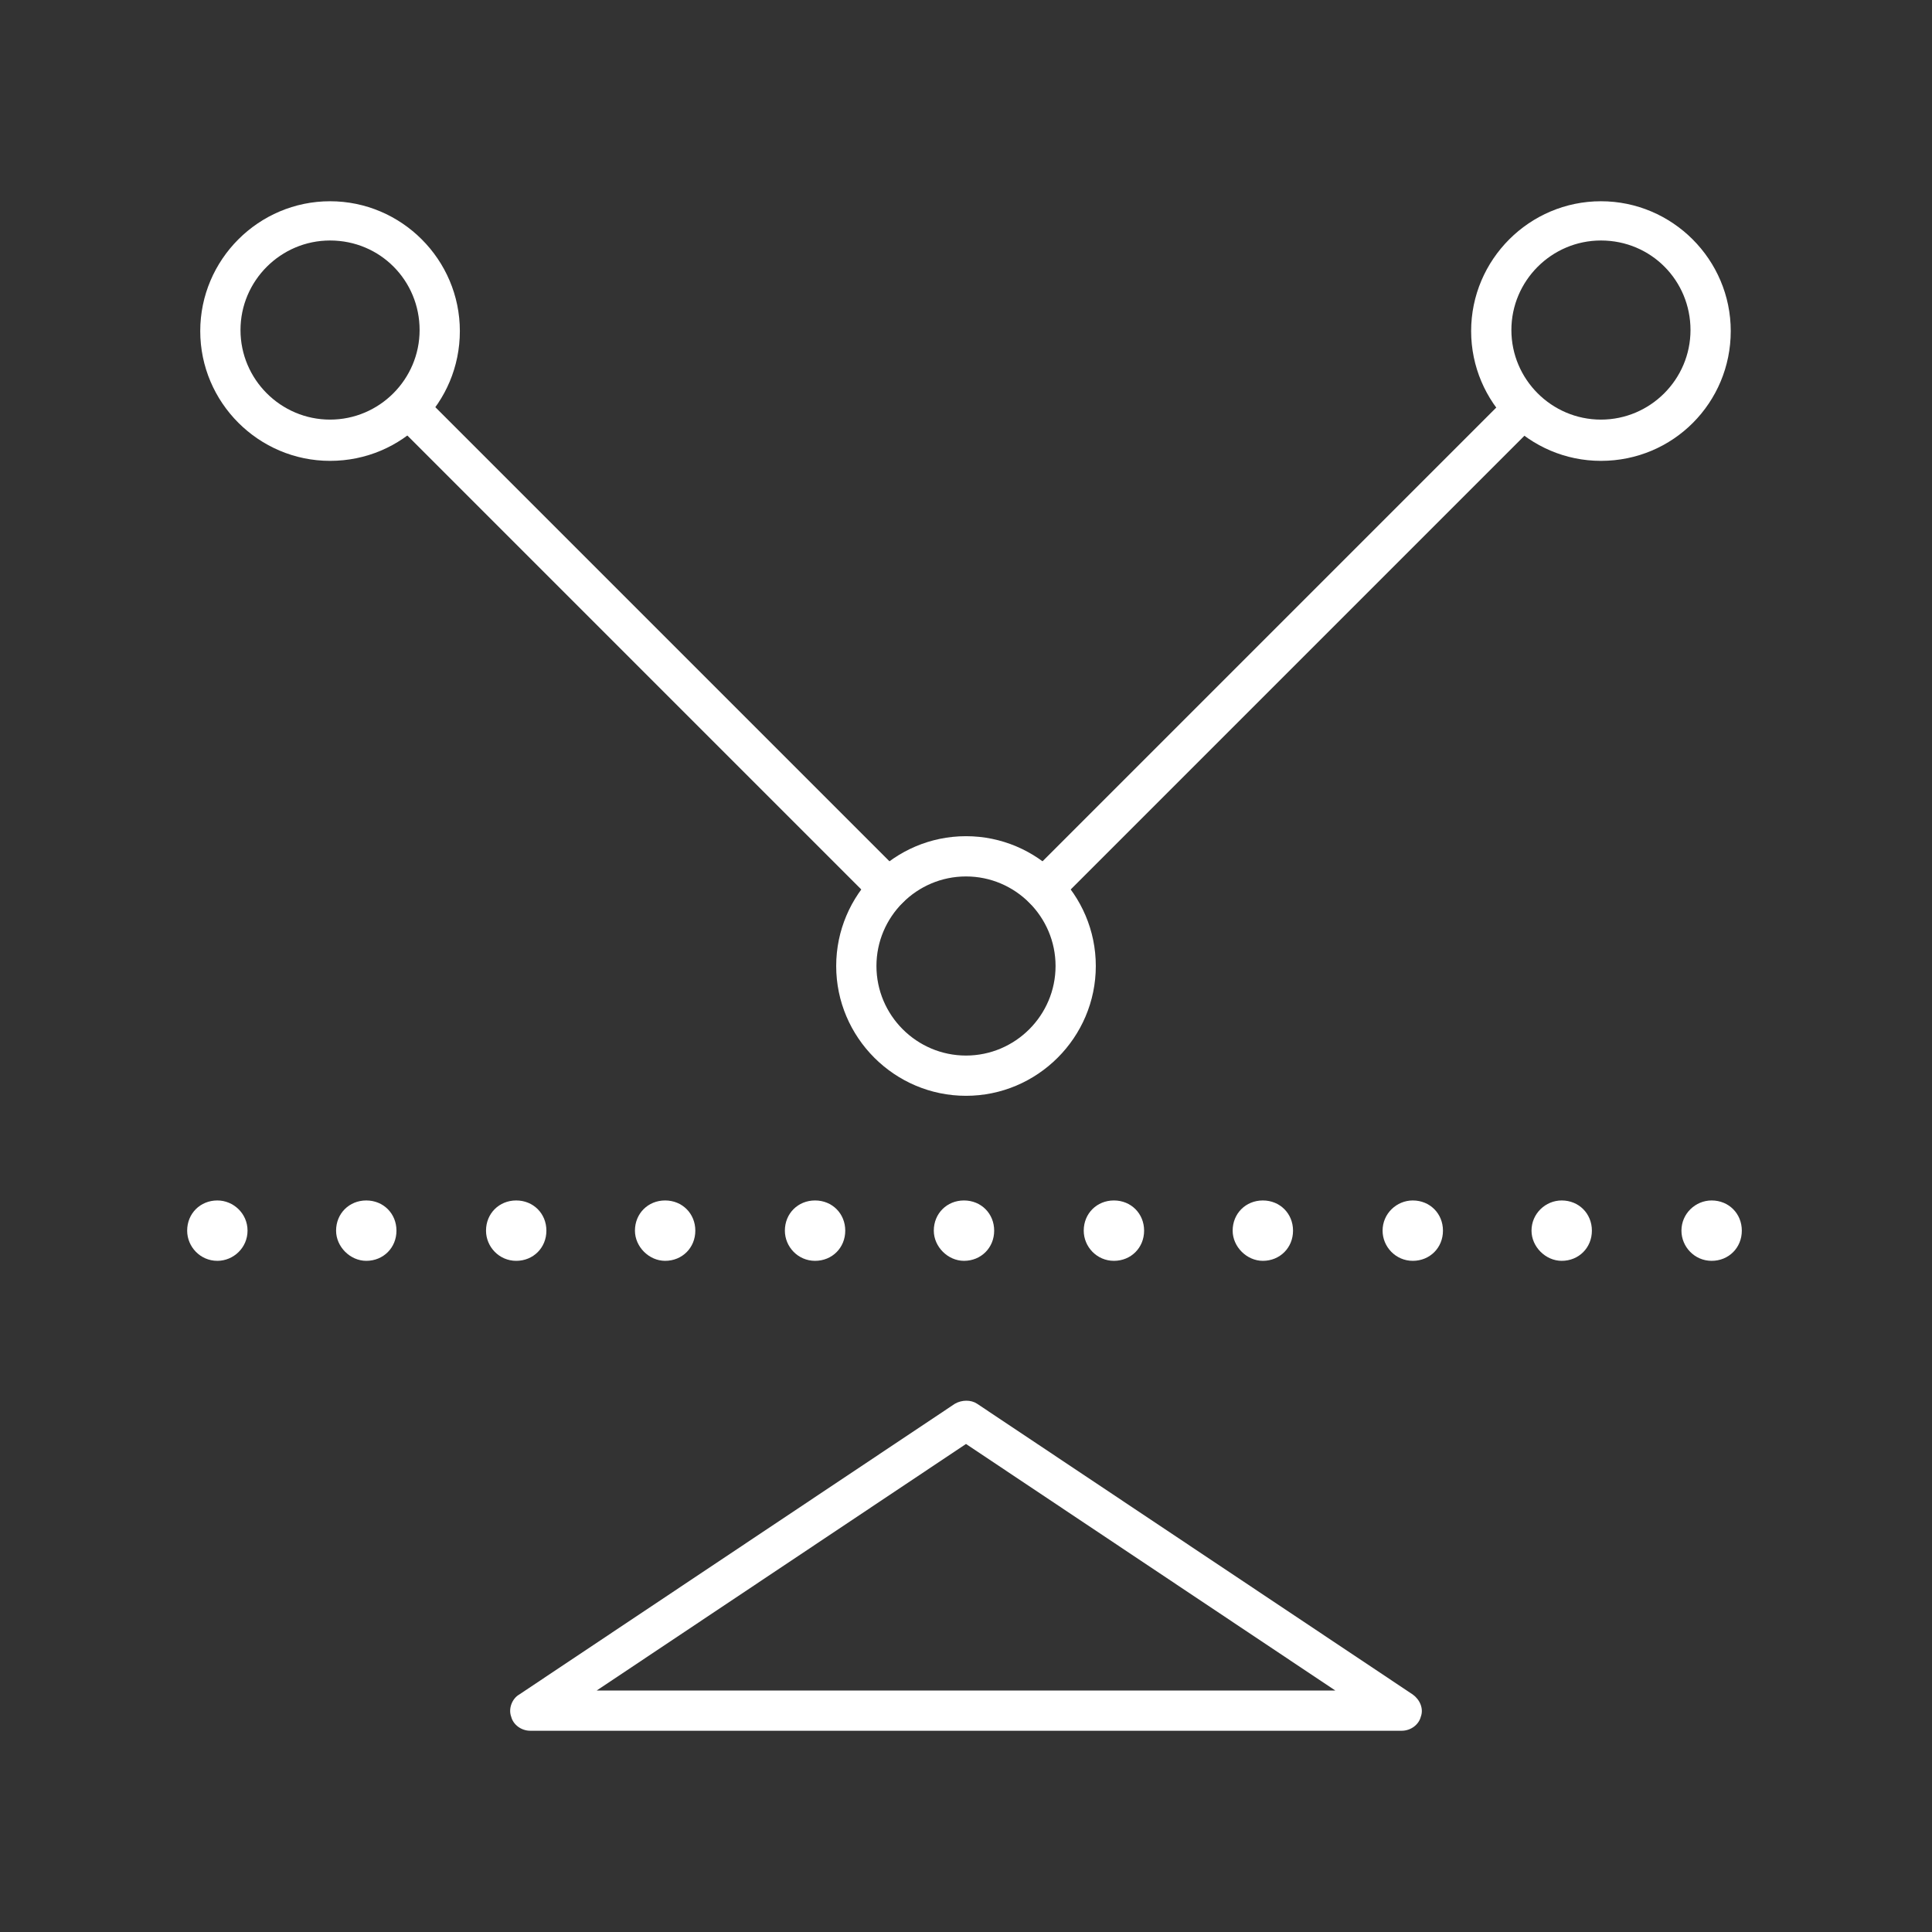 <?xml version="1.0" encoding="utf-8"?>
<!-- Generator: Adobe Illustrator 27.7.0, SVG Export Plug-In . SVG Version: 6.00 Build 0)  -->
<svg version="1.1" id="Security_Networking" xmlns="http://www.w3.org/2000/svg" xmlns:xlink="http://www.w3.org/1999/xlink"
	 x="0px" y="0px" viewBox="0 0 192 192" style="enable-background:new 0 0 192 192;" xml:space="preserve">
<rect x="0" y="0" width="192" height="192" fill="#333333" stroke="none"/>
<style type="text/css">
	.st0{fill:#FFFFFF;}
</style>
<path class="st0" d="M103.7,90.3c-0.5,0-1-0.2-1.4-0.6c-0.8-0.8-0.8-2.1,0-2.8L150,39.2c0.8-0.8,2.1-0.8,2.8,0s0.8,2,0,2.8
	l-47.7,47.7C104.7,90.1,104.2,90.3,103.7,90.3L103.7,90.3z"/>
<path class="st0" d="M88.3,90.3c-0.5,0-1-0.2-1.4-0.6L39.2,42c-0.8-0.8-0.8-2,0-2.8s2-0.8,2.8,0l47.7,47.7c0.8,0.8,0.8,2.1,0,2.8
	C89.3,90.1,88.8,90.3,88.3,90.3L88.3,90.3z"/>
<path class="st0" d="M139.3,172H52.7c-0.9,0-1.7-0.6-1.9-1.4c-0.3-0.8,0.1-1.8,0.8-2.2l43.3-28.9c0.7-0.4,1.6-0.4,2.2,0l43.3,28.9
	c0.7,0.5,1.1,1.4,0.8,2.2C141,171.4,140.2,172,139.3,172z M59.3,168h73.4L96,143.5L59.3,168L59.3,168z"/>
<path class="st0" d="M96,108.9c-7.1,0-12.9-5.8-12.9-12.9S88.9,83.1,96,83.1s12.9,5.8,12.9,12.9S103.1,108.9,96,108.9z M96,87.1
	c-4.9,0-8.9,4-8.9,8.9s4,8.9,8.9,8.9s8.9-4,8.9-8.9S100.9,87.1,96,87.1z"/>
<path class="st0" d="M32.8,45.8c-7.1,0-12.9-5.8-12.9-12.9s5.8-12.9,12.9-12.9s12.9,5.8,12.9,12.9S40,45.8,32.8,45.8z M32.8,23.9
	c-4.9,0-8.9,4-8.9,8.9s4,8.9,8.9,8.9s8.9-4,8.9-8.9S37.8,23.9,32.8,23.9z"/>
<path class="st0" d="M159.1,45.8c-7.1,0-12.9-5.8-12.9-12.9s5.8-12.9,12.9-12.9s12.9,5.8,12.9,12.9S166.3,45.8,159.1,45.8z
	 M159.1,23.9c-4.9,0-8.9,4-8.9,8.9s4,8.9,8.9,8.9s8.9-4,8.9-8.9S164.1,23.9,159.1,23.9z"/>
<path class="st0" d="M167.1,122.3c0-1.7,1.4-3,3-3l0,0c1.7,0,3,1.3,3,3l0,0c0,1.7-1.3,3-3,3l0,0
	C168.4,125.3,167.1,123.9,167.1,122.3z M152.2,122.3c0-1.7,1.4-3,3-3l0,0c1.7,0,3,1.3,3,3l0,0c0,1.7-1.3,3-3,3l0,0
	C153.6,125.3,152.2,123.9,152.2,122.3z M137.4,122.3c0-1.7,1.4-3,3-3l0,0c1.7,0,3,1.3,3,3l0,0c0,1.7-1.3,3-3,3l0,0
	C138.7,125.3,137.4,123.9,137.4,122.3z M122.5,122.3c0-1.7,1.3-3,3-3l0,0c1.7,0,3,1.3,3,3l0,0c0,1.7-1.3,3-3,3l0,0
	C123.9,125.3,122.5,123.9,122.5,122.3z M107.7,122.3c0-1.7,1.3-3,3-3l0,0c1.7,0,3,1.3,3,3l0,0c0,1.7-1.3,3-3,3l0,0
	C109,125.3,107.7,123.9,107.7,122.3z M92.8,122.3c0-1.7,1.3-3,3-3l0,0c1.7,0,3,1.3,3,3l0,0c0,1.7-1.3,3-3,3l0,0
	C94.2,125.3,92.8,123.9,92.8,122.3z M78,122.3c0-1.7,1.3-3,3-3l0,0c1.7,0,3,1.3,3,3l0,0c0,1.7-1.3,3-3,3l0,0
	C79.3,125.3,78,123.9,78,122.3z M63.1,122.3c0-1.7,1.3-3,3-3l0,0c1.7,0,3,1.3,3,3l0,0c0,1.7-1.3,3-3,3l0,0
	C64.5,125.3,63.1,123.9,63.1,122.3z M48.3,122.3c0-1.7,1.3-3,3-3l0,0c1.7,0,3,1.3,3,3l0,0c0,1.7-1.3,3-3,3l0,0
	C49.6,125.3,48.3,123.9,48.3,122.3z M33.4,122.3c0-1.7,1.3-3,3-3l0,0c1.7,0,3,1.3,3,3l0,0c0,1.7-1.3,3-3,3l0,0
	C34.8,125.3,33.4,123.9,33.4,122.3z M18.6,122.3c0-1.7,1.3-3,3-3l0,0c1.6,0,3,1.3,3,3l0,0c0,1.7-1.4,3-3,3l0,0
	C19.9,125.3,18.6,123.9,18.6,122.3z"/>
</svg>
